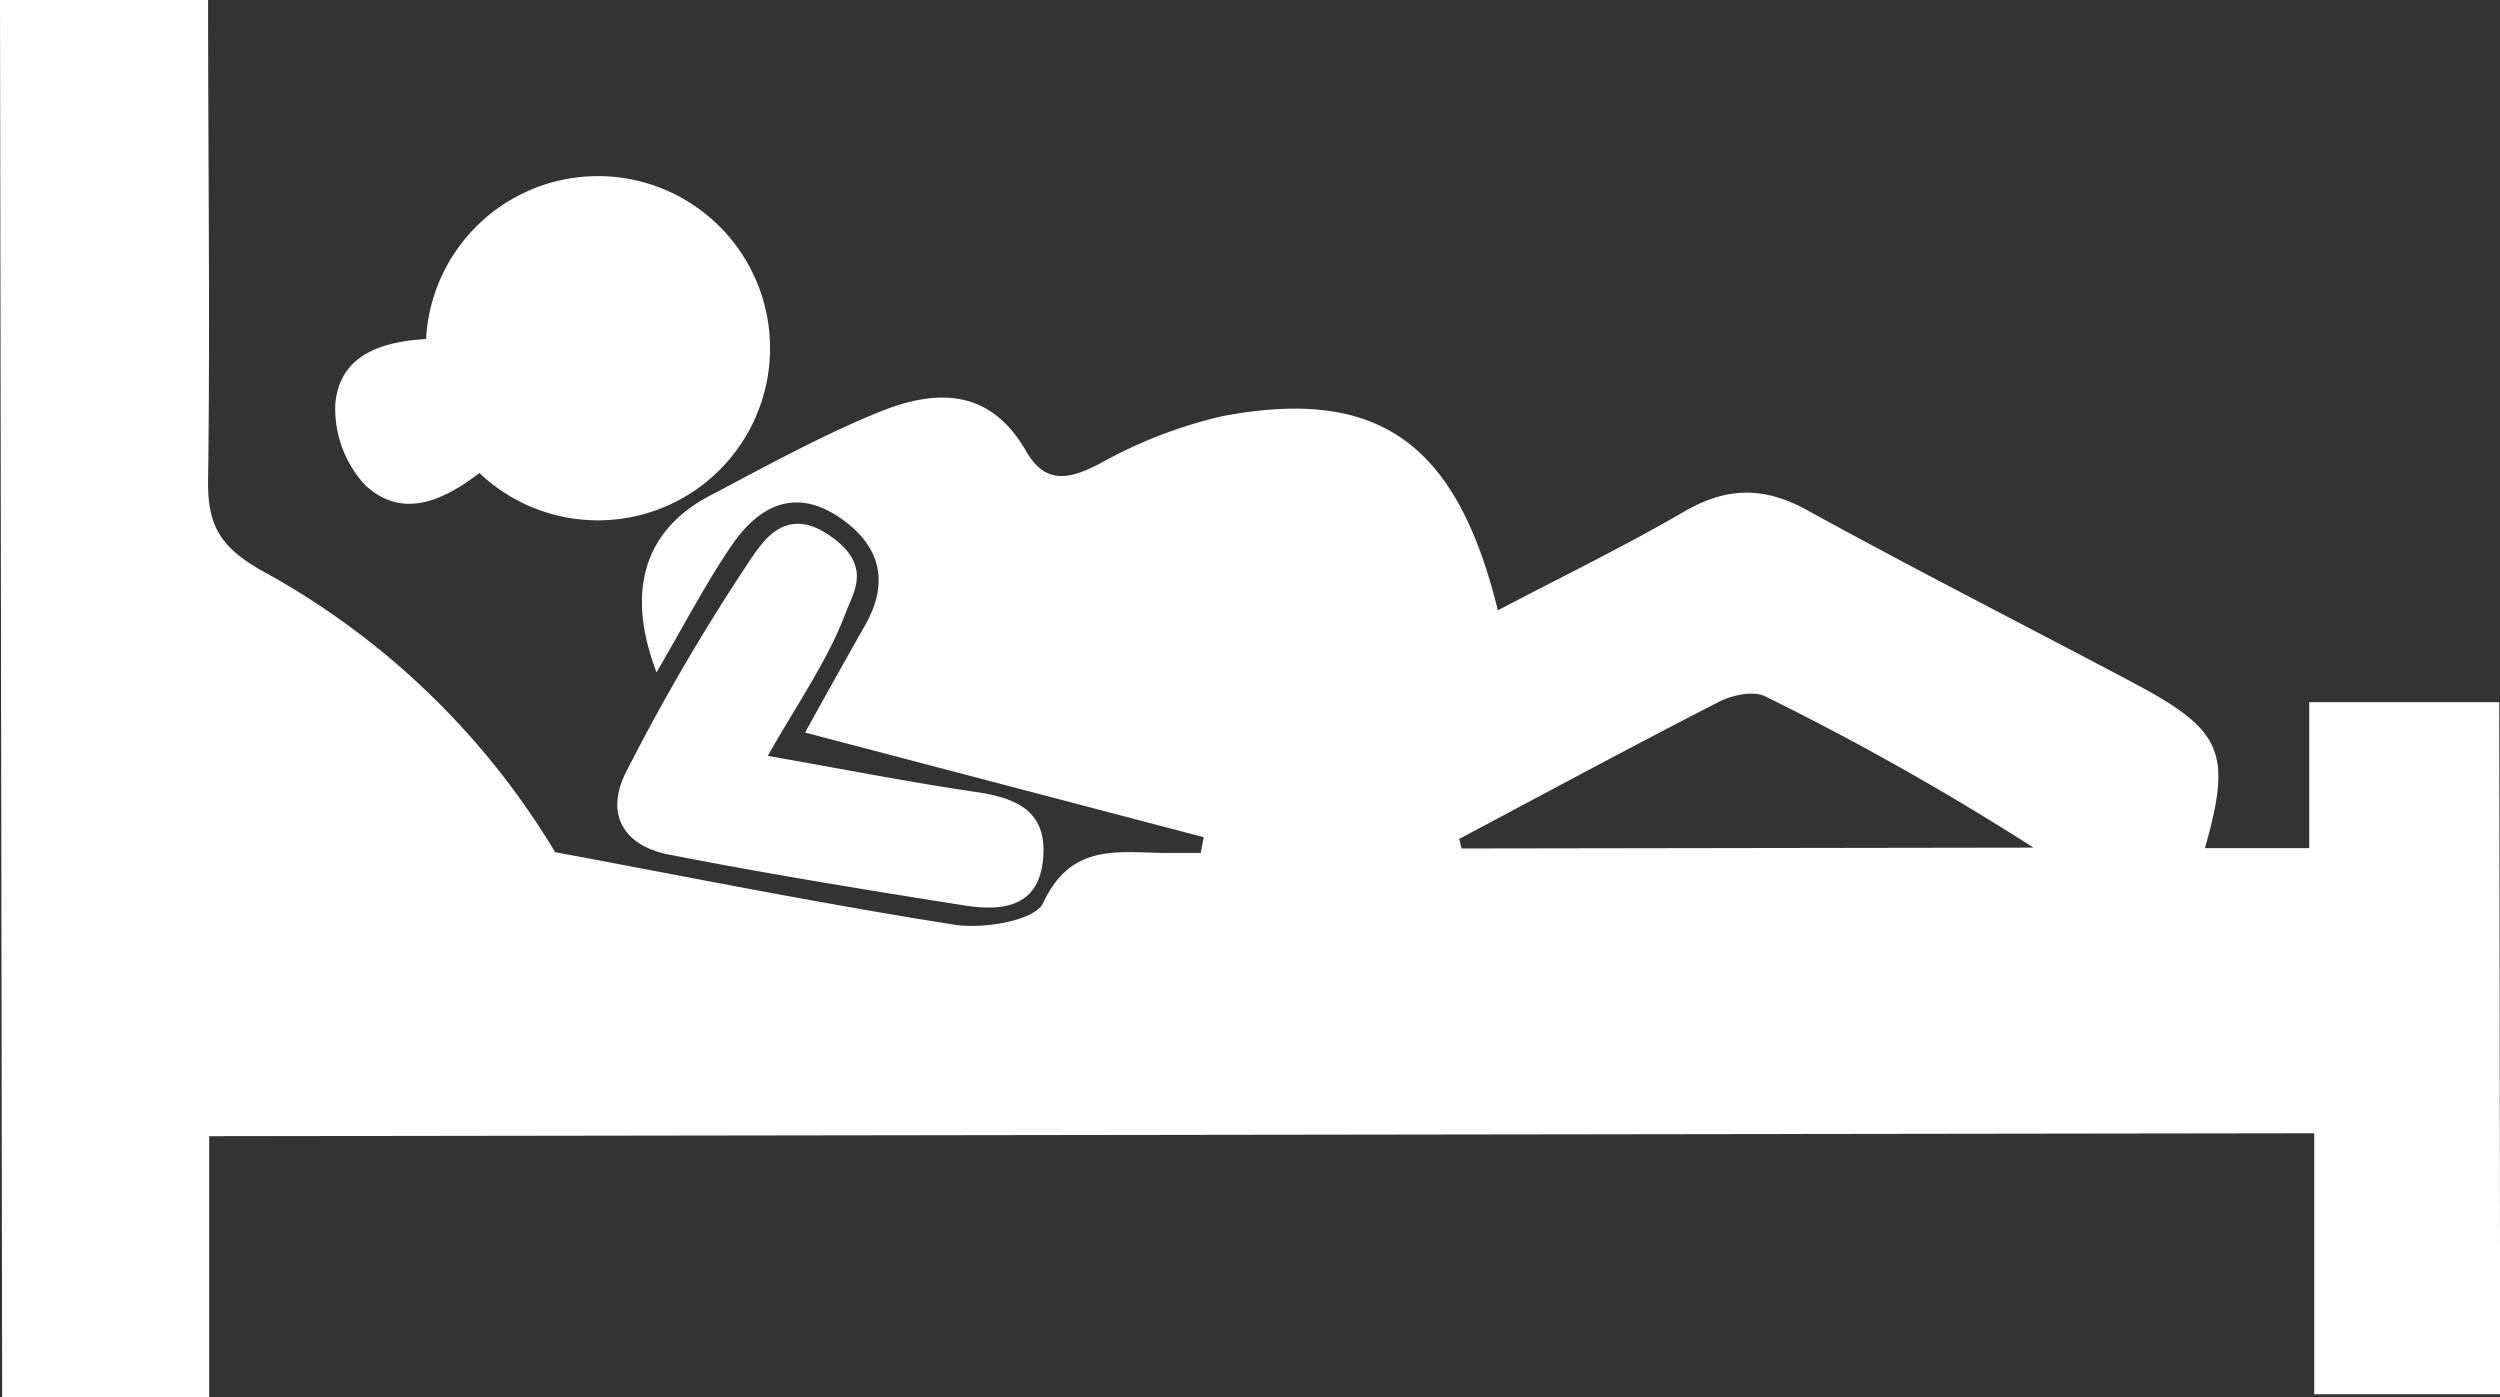 <svg id="Layer_1" data-name="Layer 1" xmlns="http://www.w3.org/2000/svg" viewBox="0 0 230.53 128.83"><rect x="0" y="0" width="230.53" height="128.83" fill="#333333" stroke="none"/><defs><style>.cls-1{fill:#fff;}</style></defs><g id="bed"><path class="cls-1" d="M0,0,19.19,0c0,15,.19,29.65,0,44.31-.06,4.15,1.13,6.16,5,8.34a71.32,71.32,0,0,1,27,25.93c11.58,2.15,24.17,4.7,36.84,6.69,2.66.42,7.4-.38,8.16-2,2.54-5.47,6.75-4.68,11.07-4.62,1.15,0,2.31,0,3.46,0L111,77.2,74.24,67.55C76,64.37,77.87,61,79.77,57.66c2.34-4.12,1.32-7.49-2.44-10-4.17-2.77-7.47-.88-9.88,2.66S63,57.79,60.54,62c-2.89-7.56-1.07-13.16,4.95-16.31C70.62,43,75.72,40.17,81.05,38s10.26-2.18,13.58,3.62c1.77,3.09,4,2.57,6.75,1.15a43.2,43.2,0,0,1,11.26-4.38c14.4-2.74,21.67,2.34,25.48,17.89,5.88-3.09,11.69-5.91,17.26-9.15,4-2.3,7.44-2.23,11.42,0,10,5.5,20.18,10.66,30.23,16,7.93,4.25,8.78,6.33,6.29,15.08l9.62,0,0-13.46h17.52l.09,63.82-17.15,0,0-24.07-194.11.27,0,24.11-19.09,0ZM134.55,77.36c.08.29.15.59.23.88l52.73-.08a254.55,254.55,0,0,0-24.72-13.94c-1.08-.55-3-.14-4.25.48C150.49,68.82,142.54,73.12,134.55,77.36Z"/><path class="cls-1" d="M70.8,69.7c6.81,1.2,13,2.42,19.26,3.34,3.68.55,6.46,1.75,6.14,6-.33,4.58-3.66,5-7.16,4.47-9.13-1.44-18.26-2.93-27.33-4.7-4.24-.82-6-3.8-3.9-7.77A192,192,0,0,1,69.2,51.6c1.13-1.64,3.2-5,7.24-2.26s2.29,5.2,1.57,7.1C76.35,60.88,73.53,64.87,70.8,69.7Z"/><path class="cls-1" d="M39.29,31.26c-4.64.27-8,1.78-8.37,6a10.4,10.4,0,0,0,2.72,7.44C37.14,48,41,46.07,44.21,43.62a15.87,15.87,0,1,0-4.92-12.36Z"/></g></svg>